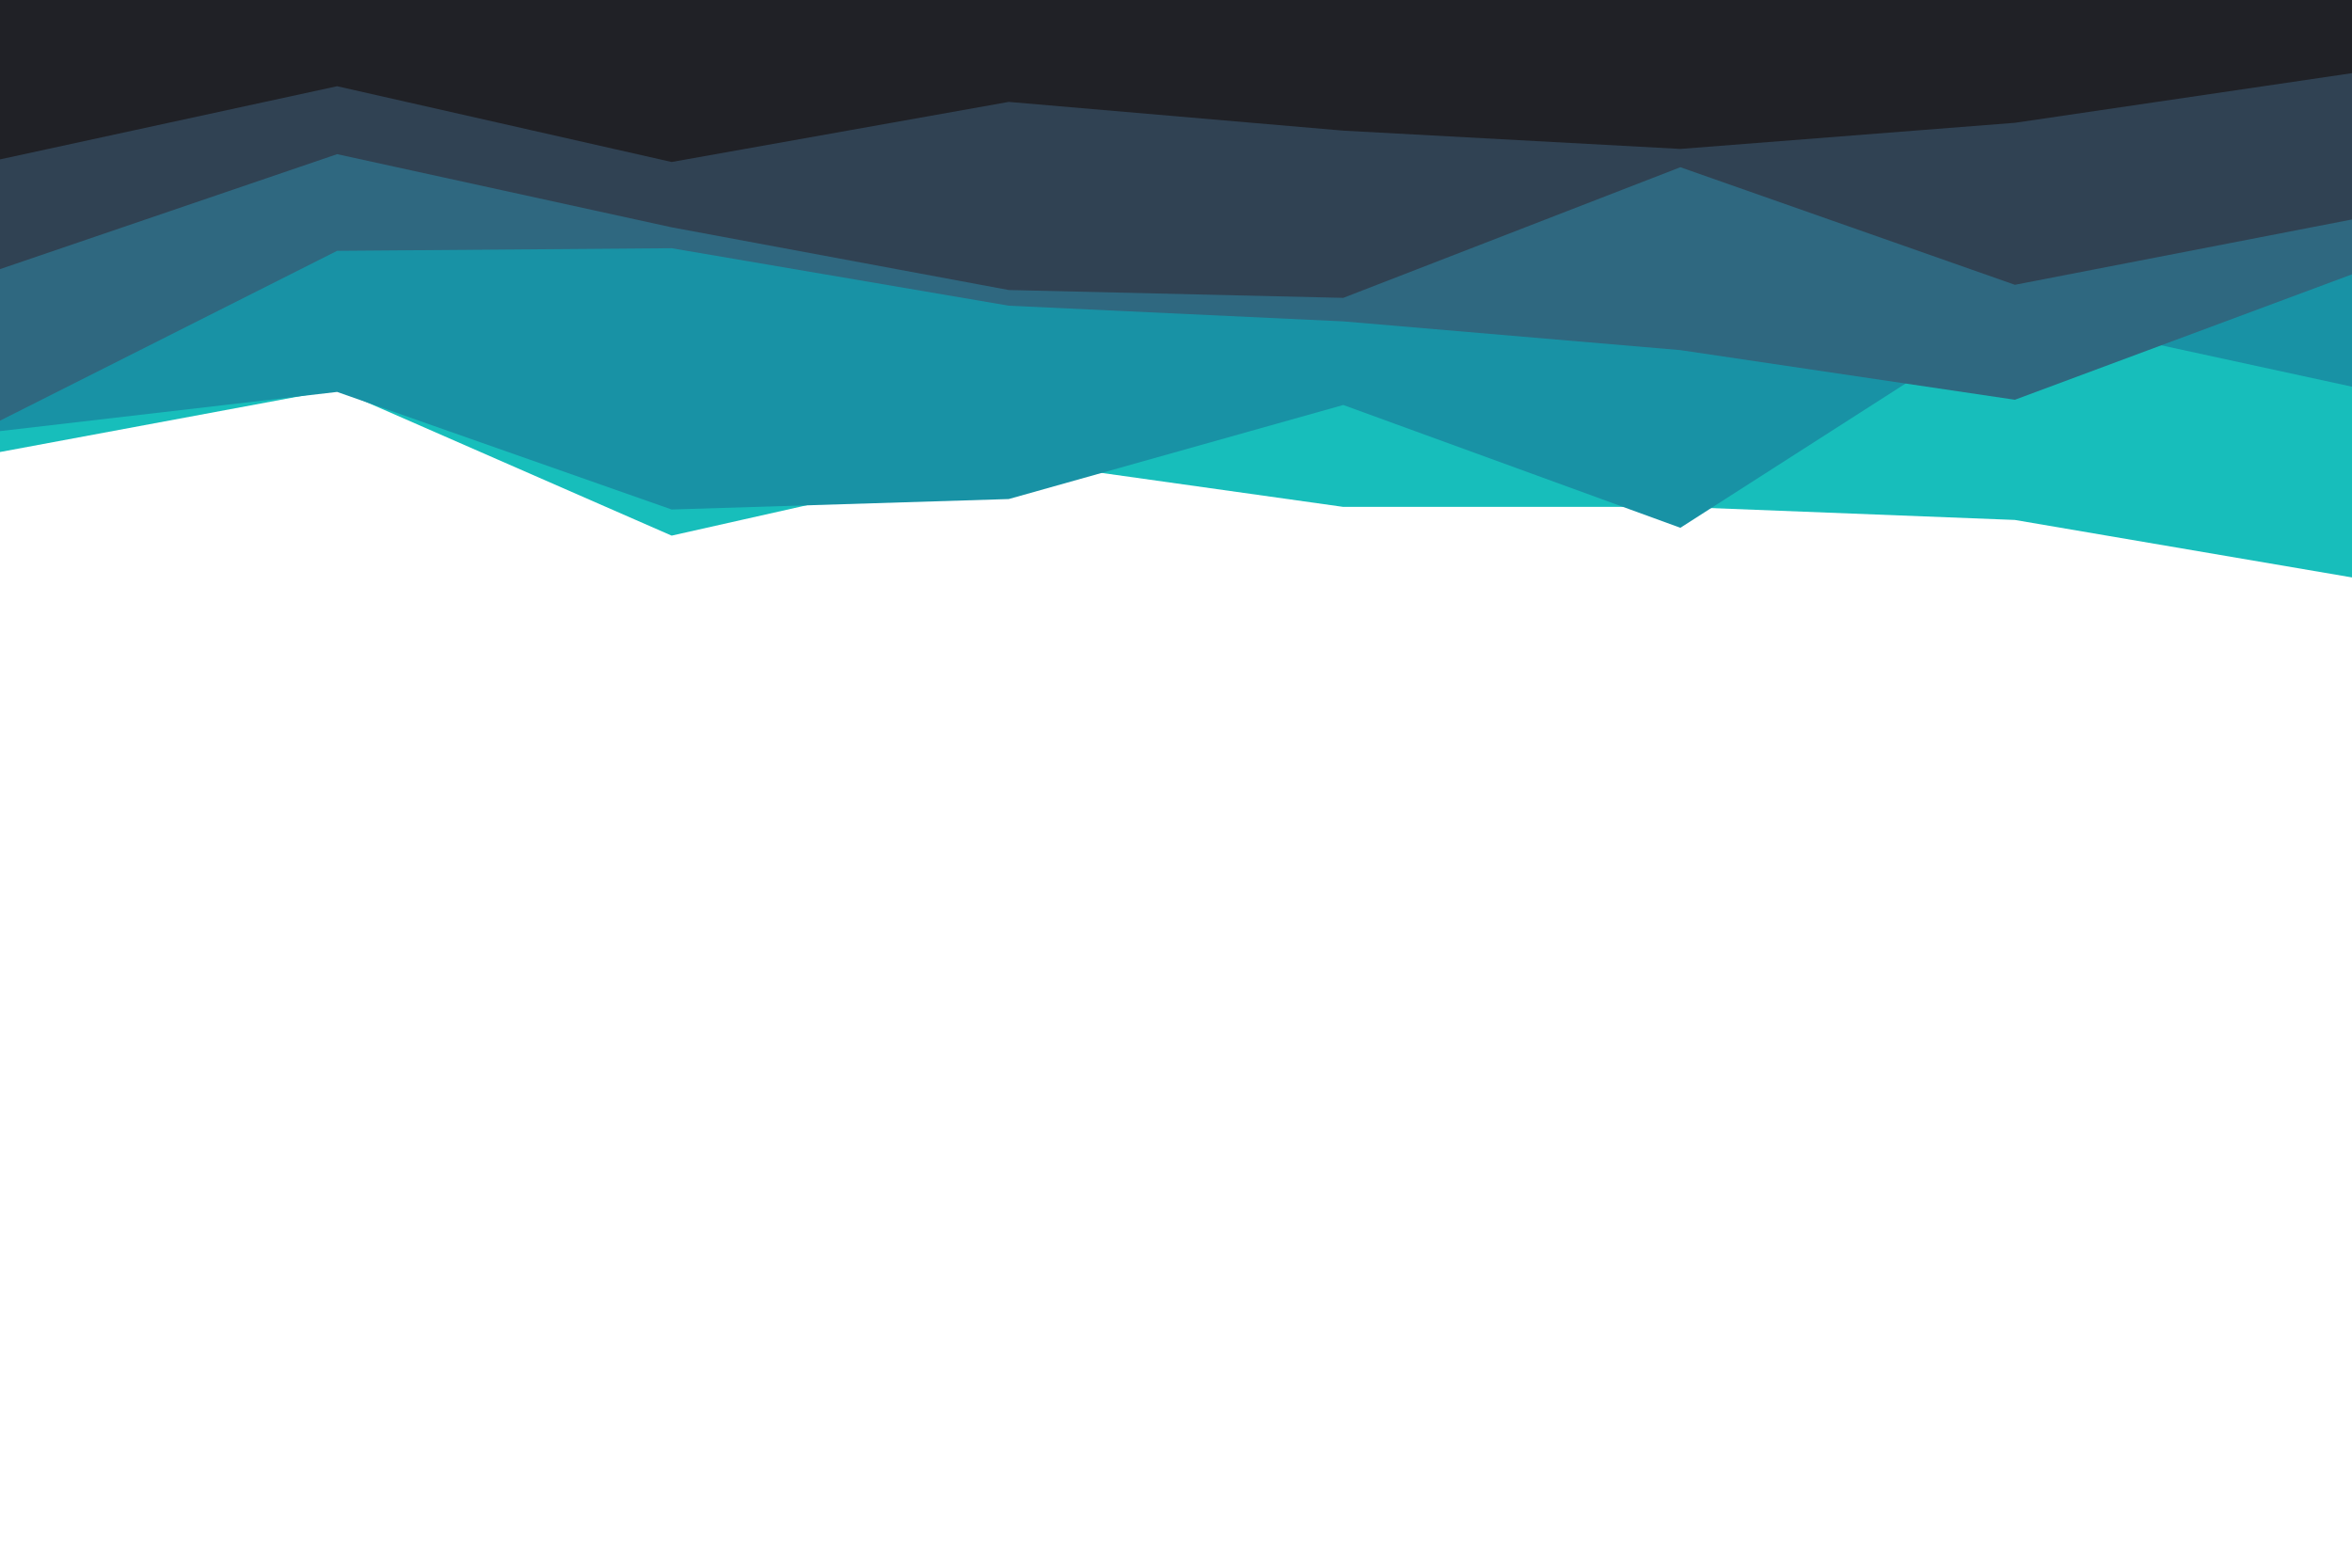 <svg id="visual" viewBox="0 0 900 600" width="900" height="600" xmlns="http://www.w3.org/2000/svg" xmlns:xlink="http://www.w3.org/1999/xlink" version="1.1"><path d="M0 173L129 149L257 205L386 176L514 194L643 194L771 199L900 221L900 0L771 0L643 0L514 0L386 0L257 0L129 0L0 0Z" fill="#17bebb"></path><path d="M0 165L129 150L257 195L386 191L514 155L643 202L771 120L900 148L900 0L771 0L643 0L514 0L386 0L257 0L129 0L0 0Z" fill="#1892a5"></path><path d="M0 161L129 96L257 95L386 117L514 123L643 134L771 153L900 105L900 0L771 0L643 0L514 0L386 0L257 0L129 0L0 0Z" fill="#2f6880"></path><path d="M0 103L129 59L257 87L386 111L514 114L643 64L771 109L900 84L900 0L771 0L643 0L514 0L386 0L257 0L129 0L0 0Z" fill="#304253"></path><path d="M0 61L129 33L257 62L386 39L514 50L643 57L771 47L900 28L900 0L771 0L643 0L514 0L386 0L257 0L129 0L0 0Z" fill="#202126"></path></svg>
